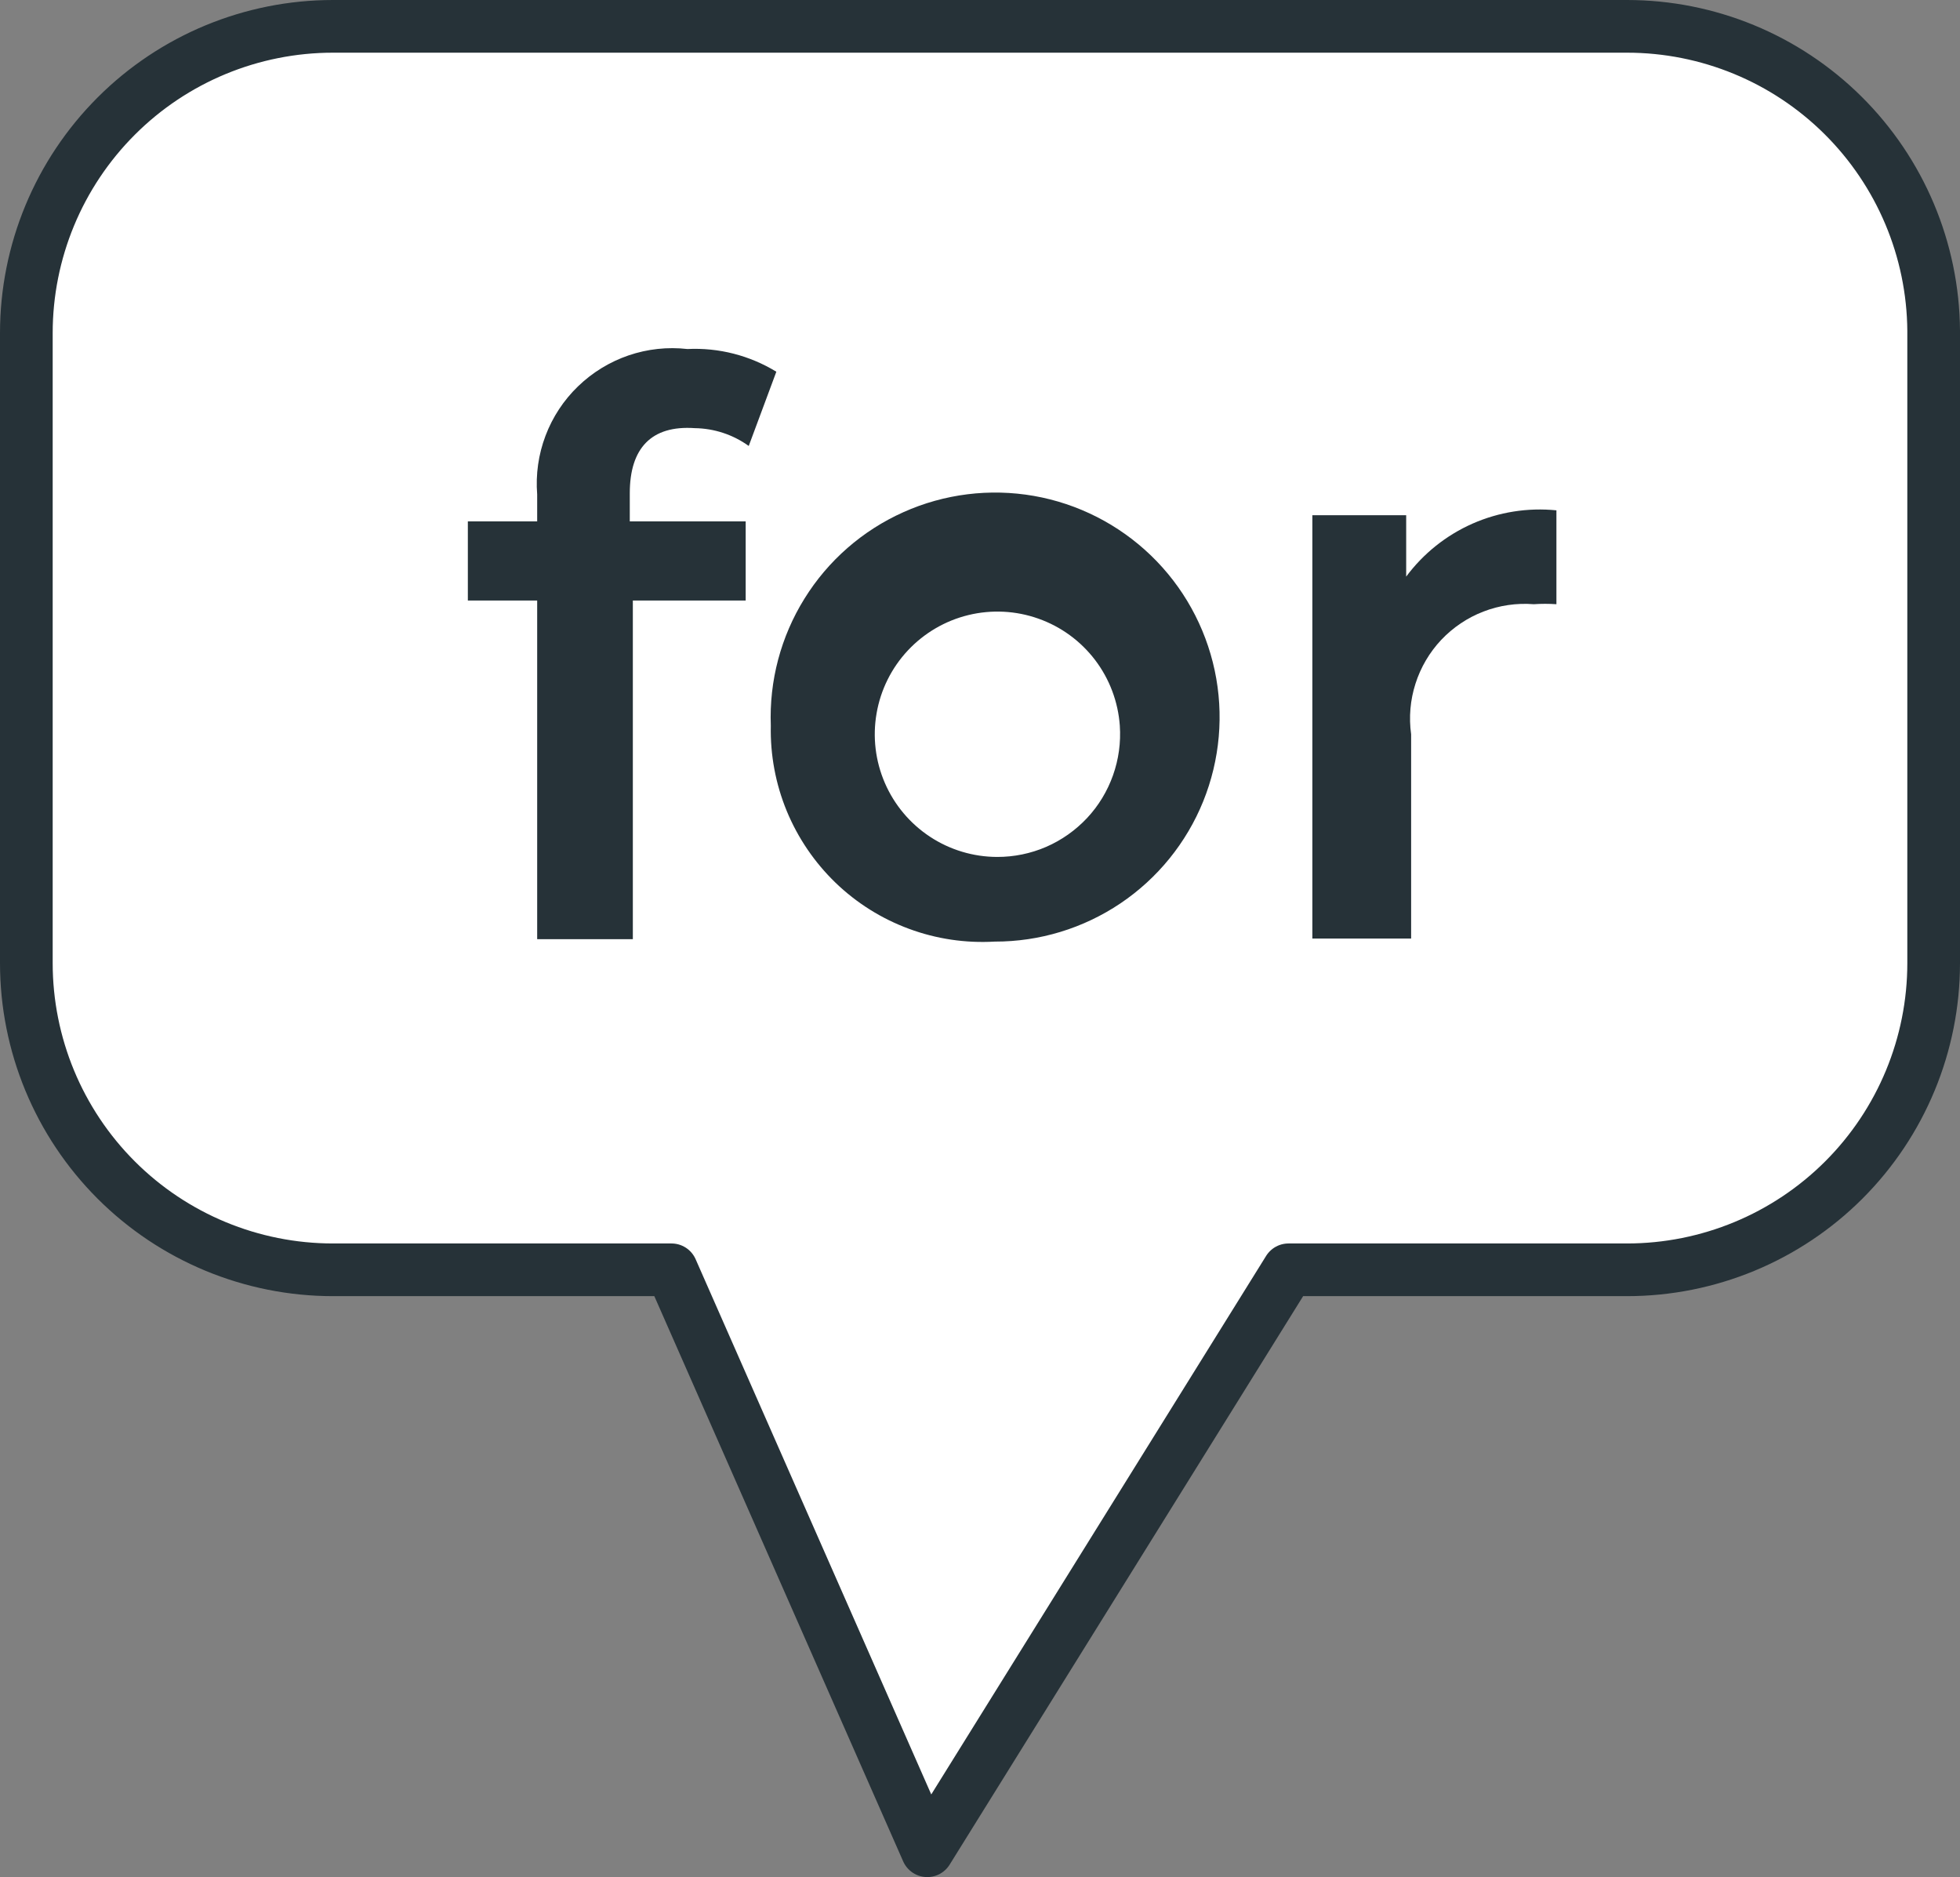 <svg width="37.206" height="35.63" viewBox="0 0 37.206 35.63" fill="none" xmlns="http://www.w3.org/2000/svg" xmlns:xlink="http://www.w3.org/1999/xlink">
	<rect x="0" y="0" width="37.206" height="35.63" fill="#808080" stroke="none"/>
	<desc>
			Created with Pixso.
	</desc>
	<defs/>
	<path id="Vector" d="M30.885 0.5L6.321 0.5C4.777 0.5 3.296 1.113 2.205 2.205C1.113 3.297 0.5 4.778 0.5 6.322L0.5 18.281C0.5 19.825 1.113 21.306 2.205 22.398C3.296 23.489 4.777 24.103 6.321 24.103L12.747 24.103L17.602 35.13L24.459 24.103L30.885 24.103C32.429 24.103 33.91 23.489 35.001 22.398C36.093 21.306 36.706 19.825 36.706 18.281L36.706 6.276C36.694 4.74 36.075 3.271 34.985 2.189C33.895 1.107 32.421 0.5 30.885 0.5Z" fill="#FFFFFF" fill-opacity="1" fill-rule="nonzero"/>
	<path id="Vector" d="M6.321 0.5C4.777 0.5 3.296 1.113 2.205 2.205C1.113 3.297 0.5 4.778 0.5 6.322L0.5 18.281C0.5 19.825 1.113 21.306 2.205 22.398C3.296 23.489 4.777 24.103 6.321 24.103L12.747 24.103L17.602 35.13L24.459 24.103L30.885 24.103C32.429 24.103 33.91 23.489 35.001 22.398C36.093 21.306 36.706 19.825 36.706 18.281L36.706 6.276C36.694 4.74 36.075 3.271 34.985 2.189C33.895 1.107 32.421 0.5 30.885 0.5L6.321 0.5Z" stroke="#263238" stroke-opacity="1" stroke-width="1" stroke-linejoin="round"/>
	<path id="Vector" d="M11.955 9.361L11.955 9.897L14.155 9.897L14.155 11.399L12.013 11.399L12.013 17.827L10.197 17.827L10.197 11.399L8.881 11.399L8.881 9.897L10.197 9.897L10.197 9.385C10.167 9.006 10.221 8.626 10.355 8.272C10.489 7.917 10.7 7.596 10.973 7.333C11.246 7.069 11.573 6.869 11.932 6.746C12.29 6.624 12.672 6.582 13.049 6.625C13.642 6.596 14.23 6.746 14.737 7.056L14.213 8.465C13.915 8.25 13.557 8.132 13.189 8.127C12.362 8.069 11.955 8.511 11.955 9.361Z" fill="#263238" fill-opacity="1" fill-rule="nonzero"/>
	<path id="Vector" d="M14.632 13.774C14.6 12.925 14.822 12.085 15.271 11.363C15.719 10.64 16.373 10.069 17.149 9.722C17.925 9.374 18.787 9.267 19.625 9.413C20.462 9.56 21.236 9.954 21.848 10.544C22.46 11.134 22.881 11.894 23.058 12.725C23.235 13.557 23.159 14.422 22.84 15.211C22.521 15.999 21.974 16.673 21.268 17.148C20.563 17.622 19.732 17.875 18.882 17.873C18.328 17.905 17.774 17.823 17.254 17.63C16.734 17.438 16.259 17.14 15.86 16.755C15.461 16.369 15.146 15.906 14.934 15.393C14.723 14.88 14.62 14.329 14.632 13.774ZM21.257 13.774C21.225 13.322 21.062 12.889 20.788 12.528C20.513 12.167 20.14 11.894 19.712 11.743C19.285 11.591 18.823 11.568 18.382 11.675C17.942 11.782 17.543 12.016 17.233 12.347C16.923 12.679 16.717 13.093 16.64 13.54C16.562 13.987 16.617 14.446 16.797 14.862C16.977 15.278 17.275 15.633 17.653 15.882C18.032 16.132 18.475 16.265 18.928 16.266C19.248 16.267 19.565 16.202 19.859 16.075C20.152 15.948 20.416 15.761 20.635 15.528C20.854 15.294 21.021 15.018 21.128 14.716C21.235 14.414 21.279 14.094 21.257 13.774Z" fill="#263238" fill-opacity="1" fill-rule="nonzero"/>
	<path id="Vector" d="M29.545 9.687L29.545 11.469C29.402 11.459 29.258 11.459 29.115 11.469C28.79 11.443 28.464 11.491 28.16 11.608C27.856 11.725 27.583 11.909 27.359 12.145C27.136 12.382 26.969 12.666 26.87 12.976C26.77 13.287 26.742 13.615 26.787 13.938L26.787 17.815L24.912 17.815L24.912 9.78L26.693 9.78L26.693 10.945C27.019 10.506 27.453 10.16 27.953 9.939C28.453 9.719 29.002 9.632 29.545 9.687Z" fill="#263238" fill-opacity="1" fill-rule="nonzero"/>
</svg>
